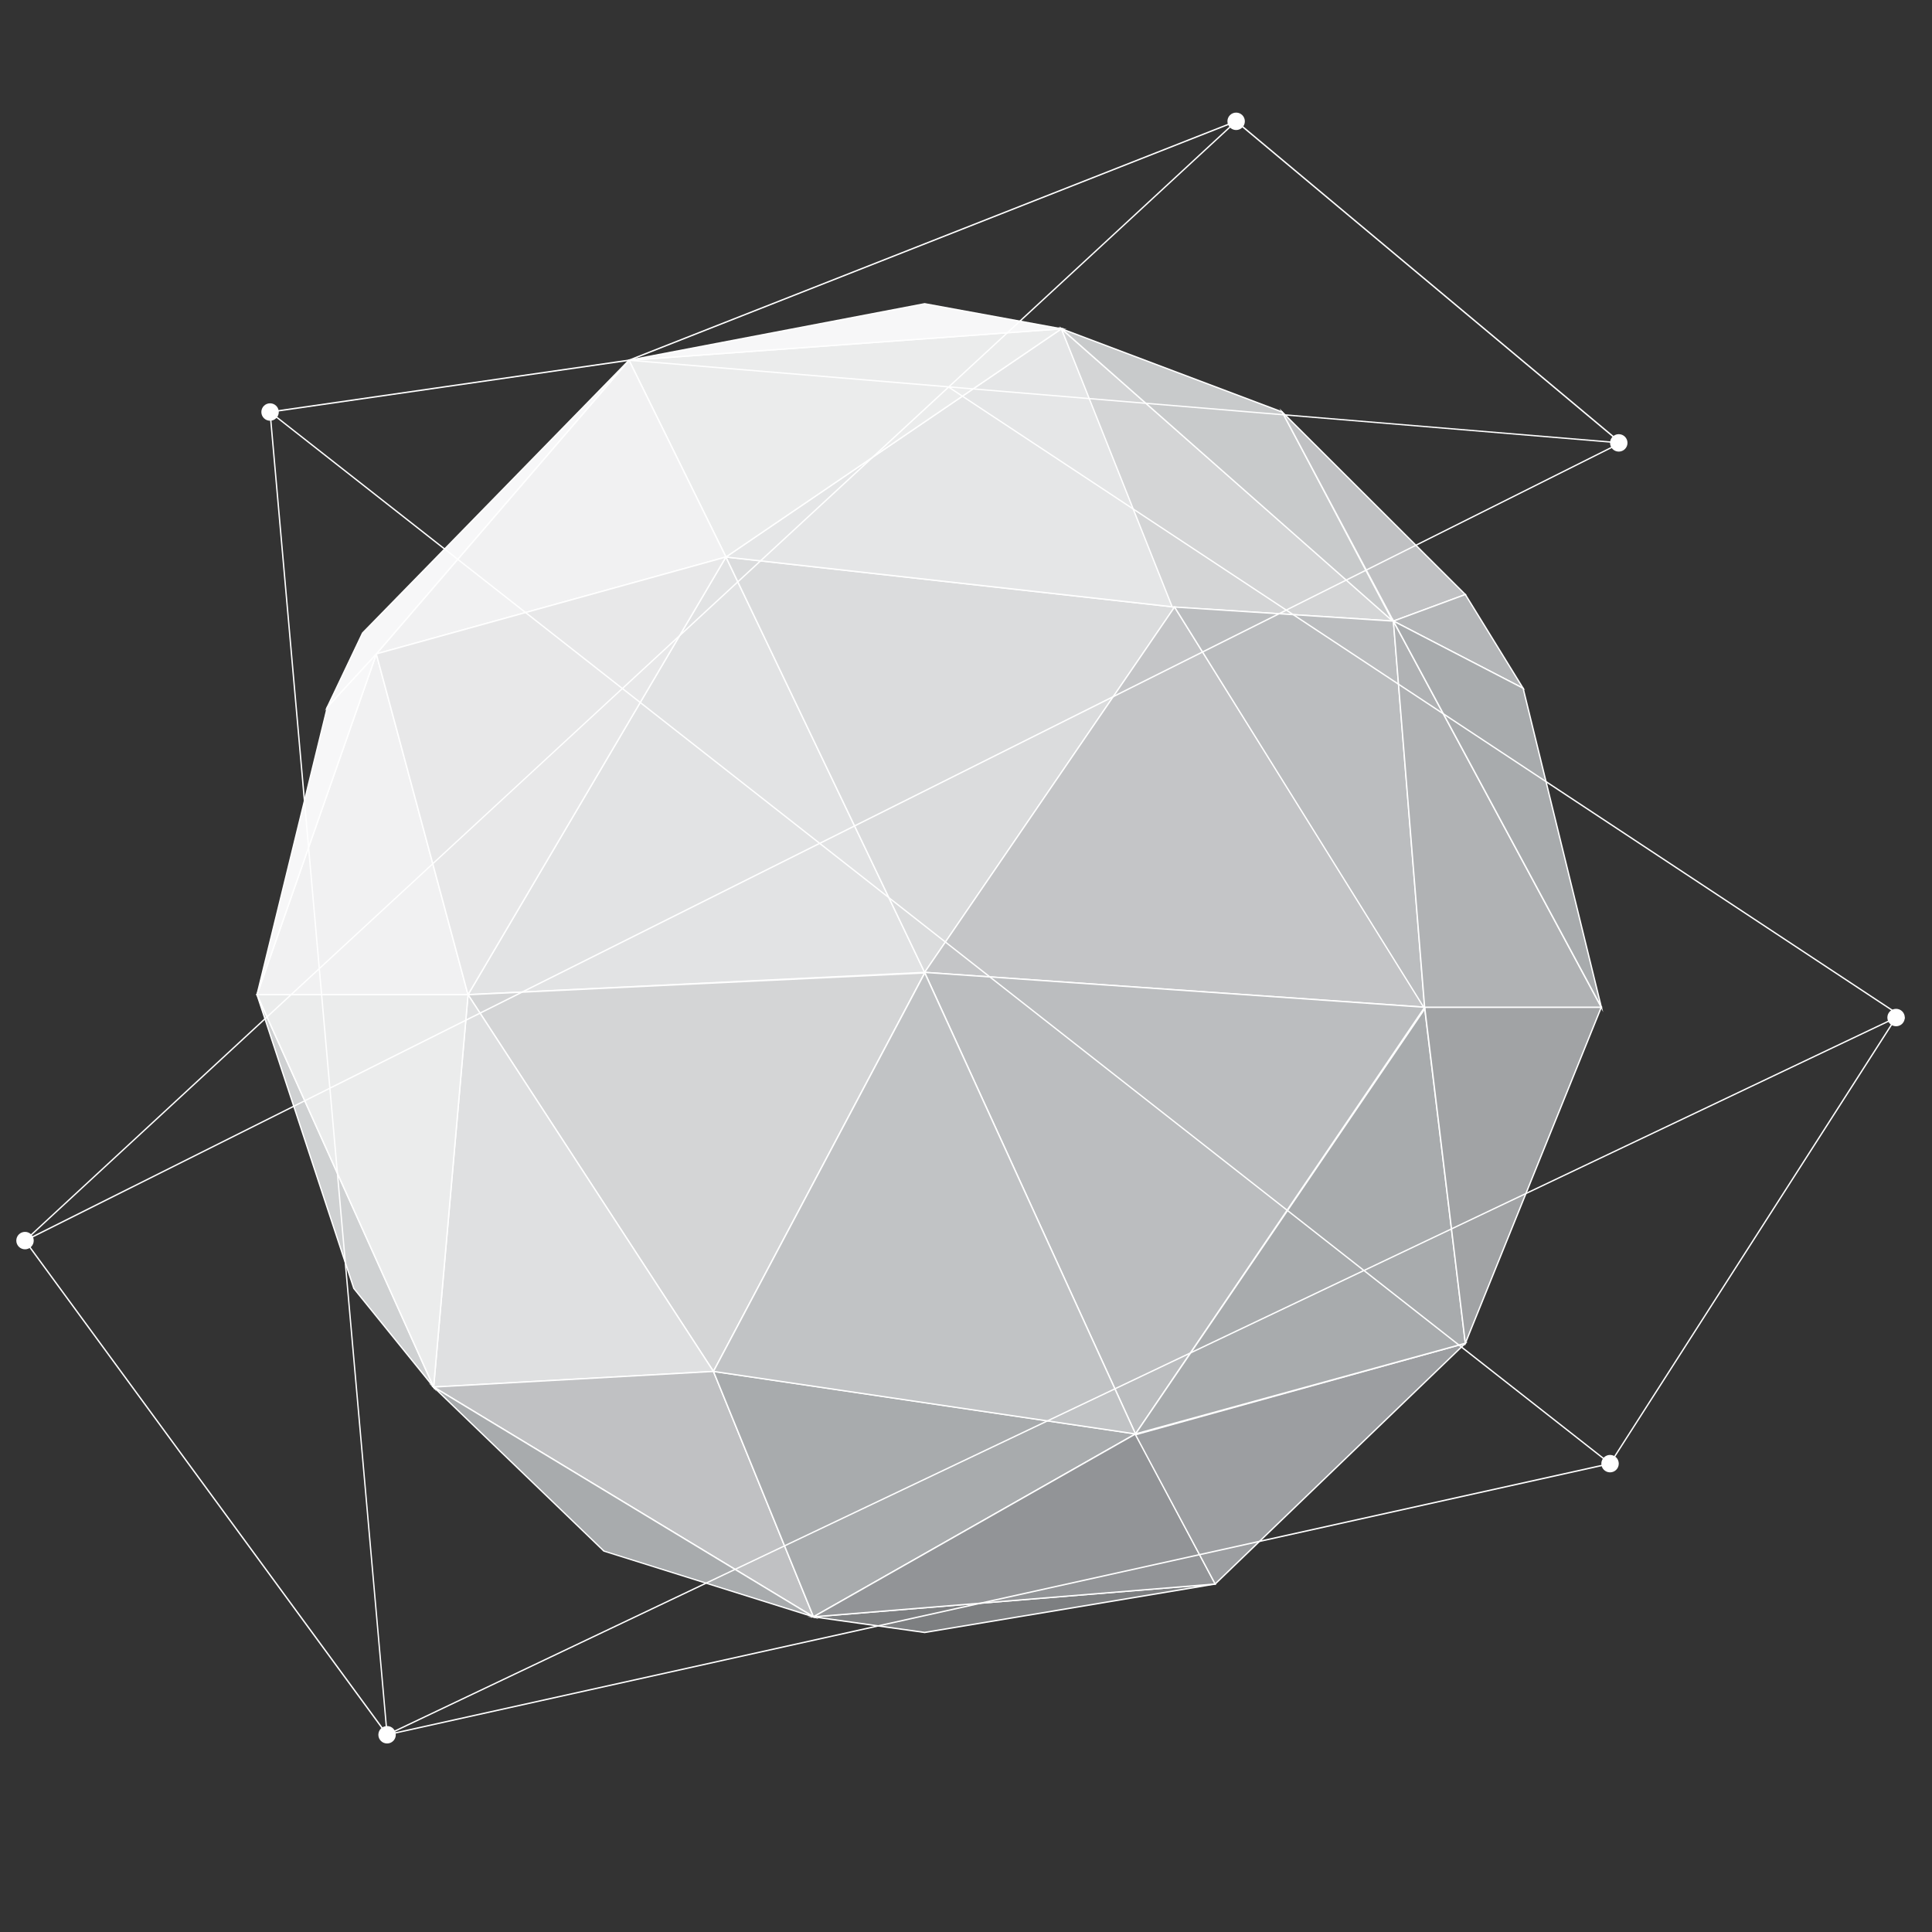 <?xml version="1.0" encoding="UTF-8"?>
<svg id="Capa_1" data-name="Capa 1" xmlns="http://www.w3.org/2000/svg" viewBox="0 0 512 512">
  <rect x="0" y="0" width="512" height="512" fill="#333333" stroke="none"/>
  <defs>
    <style>
      .cls-1 {
        fill: #f7f7f8;
      }

      .cls-1, .cls-2, .cls-3, .cls-4, .cls-5, .cls-6, .cls-7, .cls-8, .cls-9, .cls-10, .cls-11, .cls-12, .cls-13, .cls-14, .cls-15, .cls-16, .cls-17, .cls-18, .cls-19, .cls-20, .cls-21, .cls-22, .cls-23 {
        stroke-width: 0px;
      }

      .cls-2 {
        fill: #dfe0e1;
      }

      .cls-3 {
        fill: #cfd1d2;
      }

      .cls-4 {
        fill: #a8abad;
      }

      .cls-5 {
        fill: #bbbdbf;
      }

      .cls-6 {
        fill: #e2e3e4;
      }

      .cls-7 {
        fill: #c0c1c3;
      }

      .cls-8 {
        fill: #9c9ea1;
      }

      .cls-9 {
        fill: #dbdcdd;
      }

      .cls-10 {
        fill: #c1c3c5;
      }

      .cls-11 {
        fill: #a1a3a5;
      }

      .cls-12 {
        fill: #f1f1f2;
      }

      .cls-13 {
        fill: #ebecec;
      }

      .cls-14 {
        fill: #e8e8e9;
      }

      .cls-15 {
        fill: #d4d5d6;
      }

      .cls-16 {
        fill: #7d7f81;
      }

      .cls-17 {
        fill: #c8cacb;
      }

      .cls-18 {
        fill: #b0b2b4;
      }

      .cls-19 {
        fill: #fff;
      }

      .cls-20 {
        fill: #929497;
      }

      .cls-21 {
        fill: #e5e6e7;
      }

      .cls-22 {
        fill: #b4b6b8;
      }

      .cls-23 {
        fill: #c4c5c7;
      }
    </style>
  </defs>
  <g id="Layer_6" data-name="Layer 6">
    <g>
      <g>
        <polygon class="cls-6" points="192.38 147.61 124.03 263.6 245.04 257.69 192.38 147.61"/>
        <path class="cls-19" d="M123.71,263.8l68.69-116.57.15.3,52.77,110.33h-.27s-121.34,5.94-121.34,5.94ZM192.37,147.99l-68.01,115.41,120.4-5.88-52.39-109.53Z"/>
      </g>
      <g>
        <polygon class="cls-9" points="245.04 257.69 311.27 160.87 192.38 147.61 245.04 257.69"/>
        <path class="cls-19" d="M245.01,258.05l-.13-.28-52.8-110.37.32.04,119.19,13.29-.17.25-66.41,97.08ZM192.69,147.83l52.38,109.51,65.89-96.32-118.27-13.19Z"/>
      </g>
      <g>
        <polygon class="cls-21" points="311.27 160.87 281.28 87.13 192.38 147.61 311.27 160.87"/>
        <path class="cls-19" d="M311.55,161.08l-.3-.03-119.37-13.31.4-.27,89.08-60.61.08.21,30.1,74.02ZM192.89,147.49l118.11,13.17-29.79-73.25-88.31,60.08Z"/>
      </g>
      <g>
        <polygon class="cls-13" points="192.38 147.61 281.28 87.13 166.7 95.47 192.38 147.61"/>
        <path class="cls-19" d="M192.31,147.87l-.09-.19-25.8-52.38.27-.02,115.25-8.39-89.63,60.97ZM166.98,95.63l25.48,51.72,88.18-59.99-113.65,8.27Z"/>
      </g>
      <g>
        <polygon class="cls-1" points="281.28 87.13 245.04 80.5 166.7 95.47 281.28 87.13"/>
        <path class="cls-19" d="M166.71,95.65l-.05-.36,78.37-14.97h.03s37.63,6.89,37.63,6.89l-115.99,8.44ZM245.04,80.69l-75.27,14.38,110.09-8.01-34.82-6.37Z"/>
      </g>
      <g>
        <polygon class="cls-15" points="310.65 160.87 369.27 164.6 281.28 87.13 310.65 160.87"/>
        <path class="cls-19" d="M369.79,164.81l-59.26-3.77-.04-.11-29.65-74.44,88.95,78.31ZM310.78,160.69l57.98,3.69-87.03-76.62,29.05,72.93Z"/>
      </g>
      <g>
        <polygon class="cls-17" points="369.06 164.6 339.8 109.19 281.28 87.13 369.06 164.6"/>
        <path class="cls-19" d="M369.68,165.38l-89.25-78.77,59.5,22.43.03.06,29.72,56.28ZM282.14,87.64l86.31,76.17-28.77-54.48-57.53-21.69Z"/>
      </g>
      <g>
        <polygon class="cls-7" points="369.27 164.6 388.33 157.55 339.8 109.19 369.27 164.6"/>
        <path class="cls-19" d="M369.19,164.82l-30.11-56.6,49.57,49.41-19.47,7.19ZM340.52,110.16l28.83,54.21,18.65-6.89-47.48-47.32Z"/>
      </g>
      <g>
        <polygon class="cls-22" points="403.64 182.41 388.33 157.55 369.27 164.6 403.64 182.41"/>
        <path class="cls-19" d="M404.14,182.87l-35.31-18.3,19.58-7.23,15.73,25.53ZM369.72,164.62l33.43,17.33-14.9-24.18-18.54,6.85Z"/>
      </g>
      <g>
        <polygon class="cls-23" points="311.27 160.87 377.56 266.92 245.04 257.69 311.27 160.87"/>
        <path class="cls-19" d="M377.9,267.12l-.35-.02-132.83-9.25.18-.26,66.39-97.05.15.23,66.47,106.35ZM245.36,257.53l131.85,9.18-65.95-105.52-65.9,96.34Z"/>
      </g>
      <g>
        <polygon class="cls-5" points="377.56 266.94 300.92 380.01 245.04 257.69 377.56 266.94"/>
        <path class="cls-19" d="M300.89,380.37l-.13-.29-56.01-122.59,133.13,9.29-.17.26-76.82,113.33ZM245.33,257.89l55.62,121.75,76.28-112.55-131.9-9.2Z"/>
      </g>
      <g>
        <polygon class="cls-15" points="245.04 257.82 189.07 363.44 124.03 263.6 245.04 257.82"/>
        <path class="cls-19" d="M189.09,363.79l-.17-.26-65.21-100.1.31-.02,121.32-5.79-.15.28-56.11,105.88ZM124.35,263.77l64.7,99.32,55.68-105.06-120.38,5.75Z"/>
      </g>
      <g>
        <polygon class="cls-2" points="124.03 263.6 189.07 363.44 114.92 367.58 124.03 263.6"/>
        <path class="cls-19" d="M114.72,367.77l.02-.21,9.16-104.5.28.44,65.21,100.1-.31.02-74.36,4.15ZM124.17,264.14l-9.05,103.25,73.63-4.11-64.58-99.14Z"/>
      </g>
      <g>
        <polygon class="cls-7" points="114.92 367.58 189.07 363.44 215.57 428.47 114.92 367.58"/>
        <path class="cls-19" d="M215.95,428.91l-101.62-61.47.58-.03,74.28-4.15.05.12,26.71,65.54ZM115.51,367.73l99.69,60.31-26.25-64.41-73.44,4.1Z"/>
      </g>
      <g>
        <polygon class="cls-4" points="160.06 411.07 114.92 367.58 215.57 428.47 160.06 411.07"/>
        <path class="cls-19" d="M216.94,429.09l-57-17.89-46.3-44.61,103.31,62.5ZM160.16,410.92l54.05,16.94-98.01-59.29,43.96,42.35Z"/>
      </g>
      <g>
        <polygon class="cls-3" points="93.78 341.48 68.11 263.6 114.92 367.58 93.78 341.48"/>
        <path class="cls-19" d="M115.65,368.77l-22.04-27.24-25.67-77.88.33-.13,47.38,105.24ZM93.94,341.39l20.24,25-44.83-99.58,24.59,74.58Z"/>
      </g>
      <g>
        <polygon class="cls-16" points="245.04 432.62 215.57 428.47 322.04 419.77 245.04 432.62"/>
        <path class="cls-19" d="M245.04,432.8h-.03s-31.07-4.37-31.07-4.37l108.08-8.83.04.36-77.03,12.85ZM217.2,428.52l27.83,3.91,72.74-12.13-100.57,8.22Z"/>
      </g>
      <g>
        <polygon class="cls-4" points="189.07 363.44 300.92 380.01 215.57 428.47 189.07 363.44"/>
        <path class="cls-19" d="M215.49,428.73l-26.7-65.52.31.05,112.37,16.65-.45.26-85.52,48.57ZM189.36,363.66l26.31,64.55,84.71-48.11-111.02-16.45Z"/>
      </g>
      <g>
        <polygon class="cls-20" points="300.92 380.01 322.04 419.77 215.57 428.47 300.92 380.01"/>
        <path class="cls-19" d="M214.78,428.72l.71-.4,85.51-48.56.09.16,21.25,40.01-.27.02-107.28,8.77ZM300.85,380.26l-84.47,47.97,105.38-8.61-20.9-39.36Z"/>
      </g>
      <g>
        <polygon class="cls-8" points="388.33 355.98 322.04 419.77 300.92 380.21 388.33 355.98"/>
        <path class="cls-19" d="M321.99,420.07l-.11-.21-21.23-39.76.22-.06,88.09-24.42-.51.49-66.46,63.96ZM301.18,380.33l20.9,39.15,65.61-63.13-86.51,23.98Z"/>
      </g>
      <g>
        <polygon class="cls-13" points="68.11 263.6 124.03 263.6 114.92 367.58 68.11 263.6"/>
        <path class="cls-19" d="M115.04,368.28l-47.21-104.86h56.4l-.02.2-9.17,104.66ZM68.39,263.78l46.41,103.1,9.04-103.1h-55.45Z"/>
      </g>
      <g>
        <polygon class="cls-12" points="99.73 173.29 166.7 95.47 192.38 147.61 99.73 173.29"/>
        <path class="cls-19" d="M99.21,173.63l.39-.45,67.15-78.03.12.24,25.78,52.34-93.43,25.9ZM166.66,95.79l-66.41,77.17,91.87-25.47-25.47-51.7Z"/>
      </g>
      <g>
        <polygon class="cls-12" points="68.11 263.6 99.73 173.29 124.03 263.6 68.11 263.6"/>
        <path class="cls-19" d="M124.27,263.78h-56.41l.08-.24,31.81-90.86,24.51,91.1ZM68.36,263.42h55.44l-24.09-89.52-31.35,89.52Z"/>
      </g>
      <g>
        <polygon class="cls-1" points="68.11 263.6 86.75 187.38 99.73 173.29 68.11 263.6"/>
        <path class="cls-19" d="M68.28,263.66l-.34-.1,18.66-76.27.03-.03,13.57-14.73-31.91,91.13ZM86.92,187.47l-17.75,72.57,30.11-85.99-12.36,13.41Z"/>
      </g>
      <g>
        <polygon class="cls-1" points="99.73 173.29 86.75 187.38 96.07 167.78 166.7 95.47 99.73 173.29"/>
        <path class="cls-19" d="M86.08,188.37l9.86-20.72,70.63-72.31.26.24-66.97,77.83-13.79,14.96ZM96.22,167.88l-8.8,18.5,12.17-13.21,63.25-73.5-66.62,68.21Z"/>
      </g>
      <g>
        <polygon class="cls-14" points="99.73 173.29 192.38 147.61 124.03 263.6 99.73 173.29"/>
        <path class="cls-19" d="M123.97,264.06l-.11-.41-24.35-90.48.17-.05,93.08-25.8-.23.38-68.57,116.36ZM99.95,173.42l24.14,89.72,67.91-115.24-92.05,25.52Z"/>
      </g>
      <g>
        <polygon class="cls-10" points="245.07 257.82 300.92 380.01 189.07 363.44 245.07 257.82"/>
        <path class="cls-19" d="M301.22,380.23l-.33-.05-112.1-16.61.12-.22,56.17-105.94.15.33,55.99,122.48ZM189.35,363.3l111.27,16.49-55.56-121.55-55.71,105.07Z"/>
      </g>
      <g>
        <polygon class="cls-4" points="377.56 267.35 388.33 355.98 300.92 380.01 377.56 267.35"/>
        <path class="cls-19" d="M300.5,380.31l.27-.4,76.91-113.05.06.48,10.79,88.78-.15.04-87.88,24.16ZM377.44,267.85l-76.09,111.85,86.79-23.86-10.69-88Z"/>
      </g>
      <g>
        <polygon class="cls-11" points="377.56 266.92 424.37 266.92 388.33 355.98 377.56 266.92"/>
        <path class="cls-19" d="M388.23,356.7l-10.88-89.96h47.28l-.1.25-36.3,89.71ZM377.76,267.1l10.66,88.17,35.68-88.17h-46.34Z"/>
      </g>
      <g>
        <polygon class="cls-5" points="311.27 160.87 369.27 164.6 377.56 267.35 311.27 160.87"/>
        <path class="cls-19" d="M377.8,268.08l-.39-.63-66.47-106.78,58.5,3.76v.16s8.36,103.5,8.36,103.5ZM311.61,161.07l65.71,105.56-8.21-101.86-57.49-3.7Z"/>
      </g>
      <g>
        <polygon class="cls-18" points="377.56 266.92 424.37 266.92 369.27 164.6 377.56 266.92"/>
        <path class="cls-19" d="M424.67,267.1h-47.28l-8.37-103.34,55.65,103.34ZM377.72,266.74h46.34l-54.55-101.3,8.2,101.3Z"/>
      </g>
      <g>
        <polygon class="cls-4" points="424.37 266.92 403.64 182.41 369.27 164.6 424.37 266.92"/>
        <path class="cls-19" d="M424.88,268.24l-.67-1.24-55.37-102.83,34.96,18.12.02.08,21.06,85.88ZM369.71,165.02l54.15,100.56-20.37-83.06-33.78-17.51Z"/>
      </g>
    </g>
    <g>
      <path class="cls-19" d="M340.86,161.88l163.73,108.14.24-.27-163.6-108.06,88.36-44.17-.08-.16.12-.14-101.92-85.22-.12.14-.07-.17-160.87,63.31-95.11,13.72.03.18-.18.02,13.04,147.42L6.51,328.64l.12.13h0s-.15.11-.15.11l95.95,130.96.15-.11.04.18,324.1-71.85-.04-.18.15.1,75.8-118.21-.15-.1-.08-.16-140.92,66.98-143.92-112.95,123.31-61.64ZM217.24,223.28l-52.02-40.83,86.19-79.65,89.11,58.86-123.28,61.63ZM216.88,223.46l-129.31,64.64-2.77-31.34,80.14-74.07,51.94,40.76ZM251.37,102.34l-83.88-6.99,159.27-62.68-75.39,69.68ZM327.59,32.39l101.36,84.76-177.1-14.76,75.74-70ZM251.01,102.67l-86.08,79.56-92.92-72.92,94.71-13.66-.03-.18.04.1-.02.07,84.29,7.03ZM251.98,102.75l176.87,14.74-87.97,43.98-88.91-58.72ZM71.79,109.59l92.87,72.89-79.9,73.84-12.98-146.73ZM87.23,288.28L7.68,328.04l76.79-70.97,2.76,31.2ZM87.27,288.66l15.08,170.44L6.9,328.84l80.37-40.18ZM104.09,459.21l257.34-122.31,64.84,50.88-322.18,71.43ZM501.99,270.1l-75.35,117.52-64.84-50.89,140.19-66.63ZM361.11,336.65l-258.38,122.81-15.12-170.97,129.59-64.78,143.92,112.95Z"/>
      <g>
        <path class="cls-19" d="M431.3,117.37c0,1.28-1.03,2.31-2.31,2.31s-2.31-1.03-2.31-2.31,1.03-2.31,2.31-2.31,2.31,1.03,2.31,2.31Z"/>
        <path class="cls-19" d="M329.9,32.15c0,1.28-1.03,2.31-2.31,2.31s-2.31-1.03-2.31-2.31,1.03-2.31,2.31-2.31,2.31,1.03,2.31,2.31Z"/>
        <circle class="cls-19" cx="71.57" cy="109.19" r="2.31"/>
        <path class="cls-19" d="M8.94,328.77c0,1.28-1.03,2.31-2.31,2.31s-2.31-1.03-2.31-2.31,1.03-2.31,2.31-2.31,2.31,1.03,2.31,2.31Z"/>
        <path class="cls-19" d="M104.89,459.73c0,1.28-1.03,2.31-2.31,2.31s-2.31-1.03-2.31-2.31,1.03-2.31,2.31-2.31,2.31,1.03,2.31,2.31Z"/>
        <path class="cls-19" d="M428.99,387.88c0,1.28-1.03,2.31-2.31,2.31s-2.31-1.03-2.31-2.31,1.03-2.31,2.31-2.31,2.31,1.03,2.31,2.31Z"/>
        <path class="cls-19" d="M504.79,269.66c0,1.28-1.03,2.31-2.31,2.31s-2.31-1.03-2.31-2.31,1.03-2.31,2.31-2.31,2.31,1.03,2.31,2.31Z"/>
      </g>
    </g>
  </g>
</svg>
